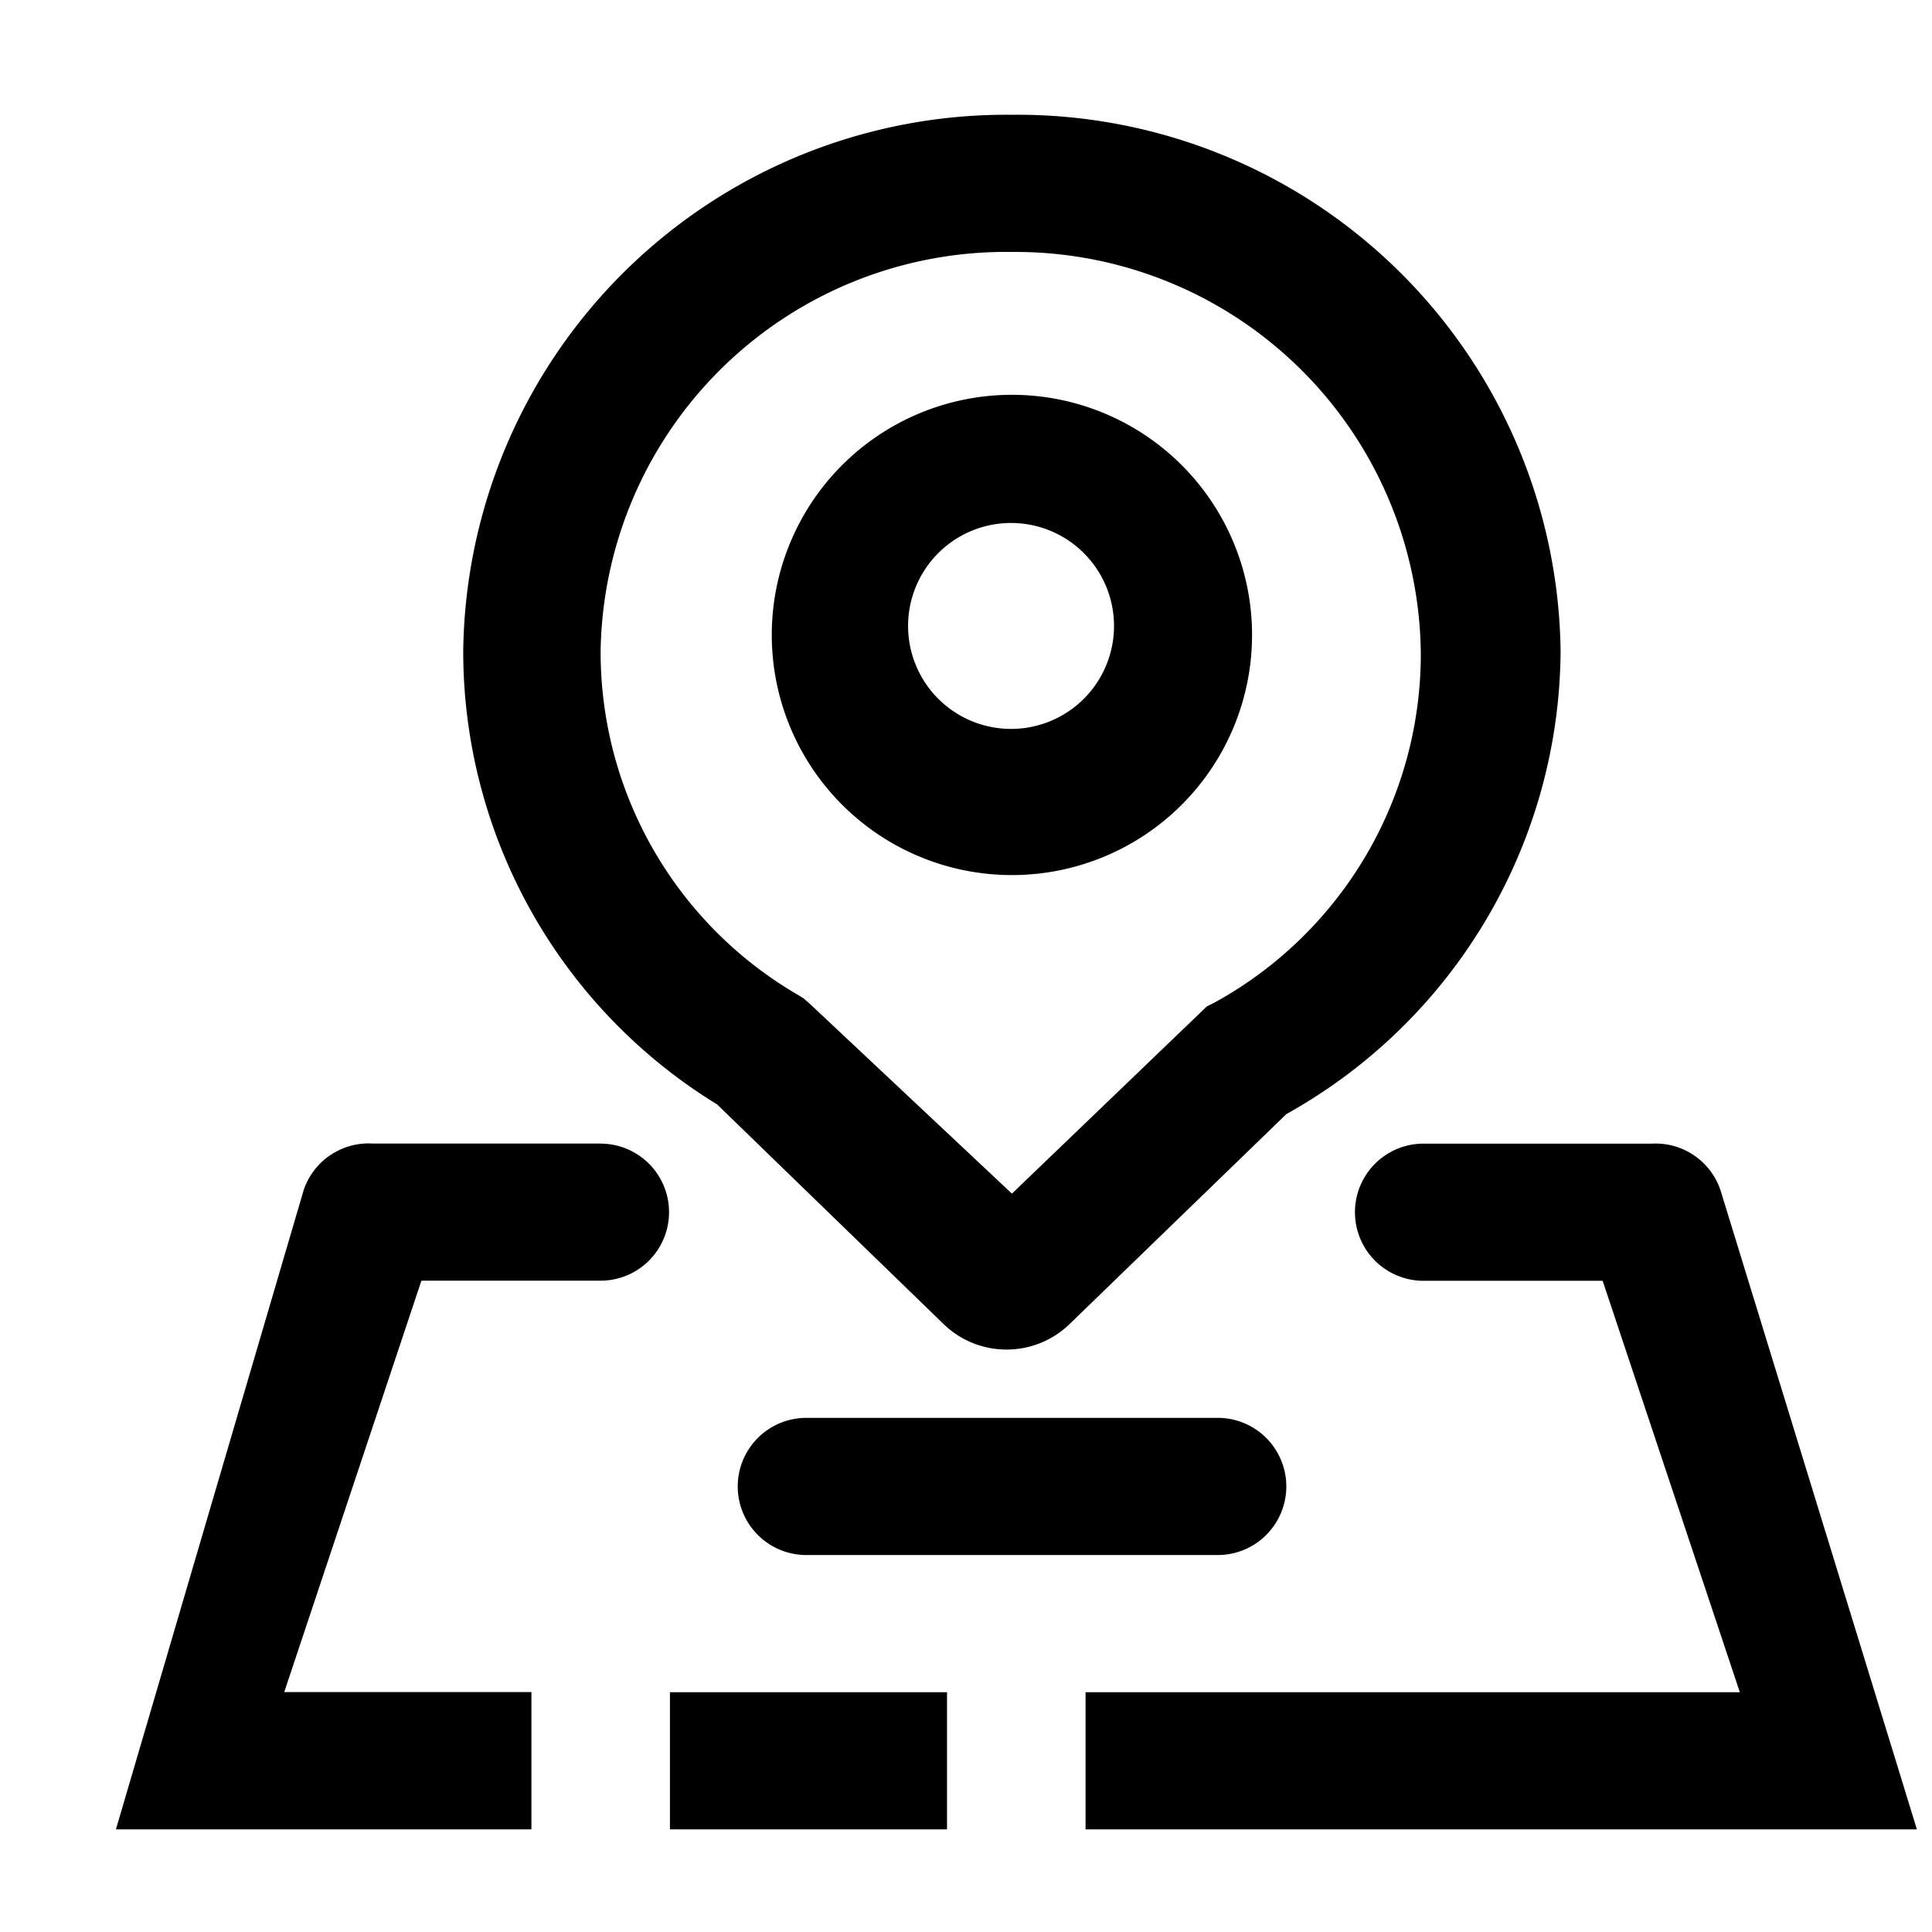 <svg width="17" height="17" xmlns="http://www.w3.org/2000/svg"><path d="M8.333 14.89v1.207H5.895V14.89h2.438zm6.203-4.827a.603.603 0 01.603.41l1.728 5.624H9.552V14.89h5.757l-1.207-3.62h-1.576a.603.603 0 110-1.207h2.01zm-9.252 0a.603.603 0 110 1.206H3.708l-1.207 3.62h2.175v1.208H1.02l1.652-5.625a.603.603 0 01.603-.41h2.01zm5.431 2.413a.603.603 0 110 1.207h-3.62a.603.603 0 010-1.207h3.62zM8.904 1.01a4.779 4.779 0 014.828 4.719 4.695 4.695 0 01-2.413 4.074L9.412 11.65c-.309.3-.801.3-1.11 0L6.31 9.718a4.677 4.677 0 01-2.234-3.99A4.779 4.779 0 018.904 1.01zm.007 1.207h-.006a3.567 3.567 0 00-3.62 3.51v.002a3.489 3.489 0 001.724 3.018l.061.037.054.047 1.78 1.672 1.715-1.647.073-.037a3.5 3.5 0 001.81-3.06 3.567 3.567 0 00-3.59-3.542zm-.007 1.257a2.113 2.113 0 110 4.226 2.113 2.113 0 010-4.226zm-.462 1.25a.906.906 0 10.925 1.558.906.906 0 00-.925-1.558z" stroke-width=".2"/></svg>